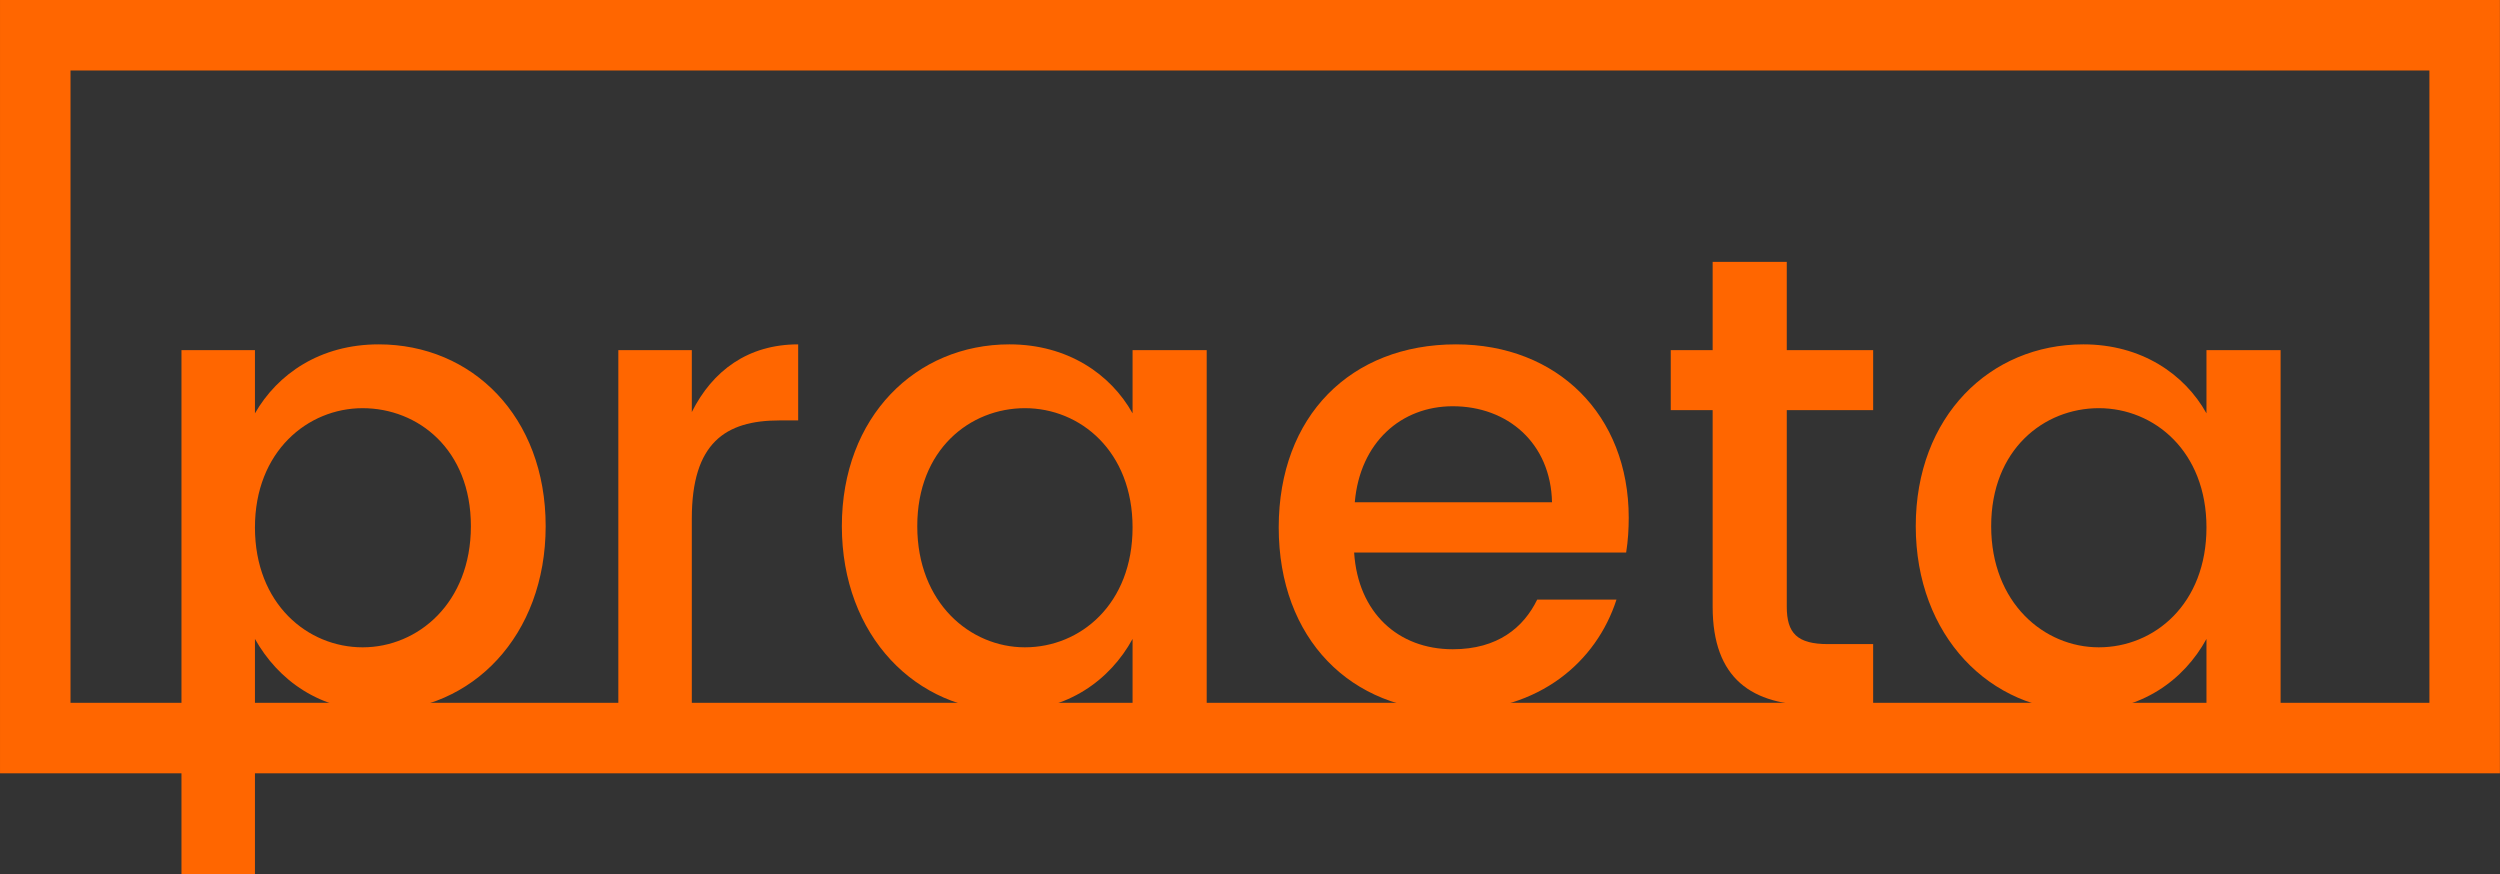 <?xml version="1.0" encoding="UTF-8" standalone="no"?>
<!-- Created with Inkscape (http://www.inkscape.org/) -->

<svg
   xmlns:dc="http://purl.org/dc/elements/1.1/"
   xmlns:cc="http://creativecommons.org/ns#"
   xmlns:rdf="http://www.w3.org/1999/02/22-rdf-syntax-ns#"
   xmlns:svg="http://www.w3.org/2000/svg"
   xmlns="http://www.w3.org/2000/svg"
   version="1.2"
   width="248.219"
   height="86.799"
   id="svg2">
  <rect width="100%" height="100%" fill="#333333" stroke="none"/>
  <defs
     id="defs4" />
  <g
     transform="translate(-3.938,-17.625)"
     id="layer1">
    <path
       d="m 370,550.457 c -9.868,6.579 -39.471,9.868 -39.471,9.868 0,0 4.342,44.812 13.157,58.549 8.815,13.737 26.314,20.393 26.314,20.393 0,0 17.499,-6.657 26.314,-20.393 8.815,-13.737 13.157,-58.549 13.157,-58.549 0,0 -29.603,-3.289 -39.471,-9.868 z"
       id="path3124"
       style="fill:none;stroke:#0e232e;stroke-width:14.895;stroke-linecap:butt;stroke-linejoin:miter;stroke-opacity:1" />
    <path
       d="m 380,582.362 a 10,10 0 1 1 -20,0 10,10 0 1 1 20,0 z"
       transform="matrix(1.253,0,0,1.253,-93.439,-141.069)"
       id="path3918"
       style="fill:none;stroke:#0e232e;stroke-width:12;stroke-linejoin:round;stroke-miterlimit:4;stroke-opacity:1;stroke-dasharray:none" />
    <g
       id="flowRoot3958"
       style="font-size:40px;font-style:normal;font-weight:normal;line-height:125%;letter-spacing:0px;word-spacing:0px;fill:#000000;fill-opacity:1;stroke:none;font-family:Sans">
      <path
         d="m 158.786,328.669 c 0.96,3e-5 2.112,0.288 3.456,0.864 1.44,0.576 2.448,1.104 3.024,1.584 l 23.76,20.736 c 2.4,2.112 5.28,3.696 8.64,4.752 3.456,1.056 6.672,1.92 9.648,2.592 l 7.344,0 c 6.72,0 12.672,-1.2 17.856,-3.6 5.28,-2.4 10.512,-5.856 15.696,-10.368 0.768,-0.672 1.344,-1.152 1.728,-1.44 0.48,-0.288 0.72,-0.816 0.72,-1.584 -1e-4,-0.96 -0.528,-1.44 -1.584,-1.44 -0.576,2e-5 -1.248,0.24 -2.016,0.72 -0.768,0.384 -1.584,0.864 -2.448,1.44 -0.864,0.576 -1.68,1.152 -2.448,1.728 -0.768,0.48 -1.392,0.864 -1.872,1.152 -1.92,0.96 -3.888,1.632 -5.904,2.016 -2.016,0.288 -4.08,0.432 -6.192,0.432 -3.36,10e-6 -6.72,-0.768 -10.08,-2.304 -3.36,-1.632 -6.624,-3.6 -9.792,-5.904 -3.168,-2.304 -6.192,-4.752 -9.072,-7.344 -2.88,-2.688 -5.472,-5.04 -7.776,-7.056 -1.248,-1.152 -2.448,-2.4 -3.6,-3.744 -1.152,-1.44 -2.4,-2.784 -3.744,-4.032 -1.248,-1.248 -2.64,-2.304 -4.176,-3.168 -1.44,-0.864 -3.12,-1.296 -5.04,-1.296 -1.728,4e-5 -3.696,0.576 -5.904,1.728 -2.208,1.056 -4.416,2.352 -6.624,3.888 -2.208,1.536 -4.32,3.168 -6.336,4.896 -2.016,1.632 -3.648,3.024 -4.896,4.176 l 0,0.864 c 0,1.056 0.528,1.584 1.584,1.584 1.056,3e-5 2.016,-0.288 2.88,-0.864 0.96,-0.672 2.016,-1.008 3.168,-1.008 m 44.208,1.872 c -5e-5,1.248 0.48,1.872 1.44,1.872 2.016,3e-5 4.416,-0.624 7.2,-1.872 2.784,-1.248 5.424,-2.832 7.92,-4.752 2.592,-2.016 4.752,-4.224 6.48,-6.624 1.728,-2.496 2.592,-4.992 2.592,-7.488 -8e-5,-2.496 -0.72,-5.04 -2.16,-7.632 -1.44,-2.688 -3.312,-5.328 -5.616,-7.92 -2.208,-2.688 -4.752,-5.328 -7.632,-7.92 -2.784,-2.592 -5.568,-5.136 -8.352,-7.632 -0.576,-0.768 -1.056,-1.44 -1.44,-2.016 -0.288,-0.672 -0.432,-1.536 -0.432,-2.592 -5e-5,-1.152 0.24,-2.112 0.72,-2.88 0.48,-0.768 1.008,-1.488 1.584,-2.16 0.672,-0.672 1.248,-1.296 1.728,-1.872 0.48,-0.672 0.72,-1.392 0.72,-2.16 -2.496,9e-5 -4.992,0.576 -7.488,1.728 -2.4,1.152 -4.56,2.688 -6.48,4.608 -1.92,1.824 -3.504,3.936 -4.752,6.336 -1.248,2.304 -1.872,4.656 -1.872,7.056 -4e-5,1.632 0.288,3.456 0.864,5.472 0.672,2.016 1.632,3.648 2.88,4.896 l 17.712,17.712 c 0.864,0.864 1.392,1.824 1.584,2.88 0.192,0.96 0.288,2.016 0.288,3.168 -6e-5,1.152 -0.384,2.208 -1.152,3.168 -0.768,0.96 -1.632,1.872 -2.592,2.736 -0.96,0.768 -1.824,1.488 -2.592,2.16 -0.768,0.672 -1.152,1.248 -1.152,1.728 m -52.992,-53.424 c 0,3.648 0.624,7.104 1.872,10.368 1.248,3.264 2.976,6.096 5.184,8.496 2.208,2.4 4.848,4.32 7.92,5.76 3.168,1.344 6.624,2.016 10.368,2.016 2.4,5e-5 4.512,-0.144 6.336,-0.432 1.92,-0.384 3.984,-1.296 6.192,-2.736 l 0,-0.576 c -4e-5,-0.384 -0.144,-0.864 -0.432,-1.44 -0.288,-0.672 -0.672,-1.008 -1.152,-1.008 -1.728,6e-5 -3.456,0.432 -5.184,1.296 -1.728,0.768 -3.552,1.152 -5.472,1.152 -2.88,6e-5 -5.568,-0.528 -8.064,-1.584 -2.4,-1.152 -4.512,-2.688 -6.336,-4.608 -1.824,-1.92 -3.264,-4.128 -4.32,-6.624 -0.96,-2.592 -1.44,-5.328 -1.44,-8.208 -1e-5,-3.552 0.672,-6.768 2.016,-9.648 1.44,-2.88 3.312,-5.328 5.616,-7.344 2.4,-2.112 5.136,-3.696 8.208,-4.752 3.168,-1.152 6.432,-1.728 9.792,-1.728 3.264,1e-4 6.48,0.48 9.648,1.44 3.168,0.96 6.24,2.16 9.216,3.6 3.072,1.44 6,3.072 8.784,4.896 2.88,1.824 5.664,3.6 8.352,5.328 1.632,1.056 3.264,2.208 4.896,3.456 1.632,1.248 3.264,2.4 4.896,3.456 1.728,0.96 3.504,1.776 5.328,2.448 1.92,0.672 3.888,1.008 5.904,1.008 2.304,8e-5 4.512,-0.528 6.624,-1.584 2.112,-1.056 4.128,-2.352 6.048,-3.888 1.92,-1.536 3.696,-3.168 5.328,-4.896 1.728,-1.824 3.36,-3.456 4.896,-4.896 l 0,-0.576 c -1.1e-4,-0.768 -0.288,-1.248 -0.864,-1.44 -0.48,-0.288 -1.008,-0.432 -1.584,-0.432 -1.248,9e-5 -2.4,0.336 -3.456,1.008 -0.96,0.576 -2.16,0.864 -3.6,0.864 -2.112,9e-5 -4.368,-0.576 -6.768,-1.728 -2.4,-1.248 -4.848,-2.688 -7.344,-4.32 -2.4,-1.632 -4.8,-3.312 -7.2,-5.04 -2.304,-1.728 -4.464,-3.12 -6.48,-4.176 -3.072,-1.632 -6.048,-2.976 -8.928,-4.032 -2.88,-1.152 -5.808,-2.064 -8.784,-2.736 -2.88,-0.672 -5.904,-1.152 -9.072,-1.44 -3.072,-0.288 -6.336,-0.432 -9.792,-0.432 -4.608,1.2e-4 -9.12,1.008 -13.536,3.024 -4.416,1.92 -8.4,4.56 -11.952,7.92 -3.456,3.264 -6.288,7.056 -8.496,11.376 -2.112,4.224 -3.168,8.688 -3.168,13.392"
         id="path3967"
         style="font-size:144px;font-family:Proclamate Light;-inkscape-font-specification:Proclamate Light" />
      <g
         id="flowRoot3969"
         style="line-height:125%;fill:#000000;font-family:Sans">
        <path
           d="m 187.524,867.376 12.024,-1.44 0,-15.984 12.024,0 0,-10.08 -12.024,0 0,-11.16 16.704,0 -3.096,-10.08 -25.632,0 0,48.744"
           id="path4011"
           style="font-size:72px;font-variant:normal;font-weight:bold;font-stretch:normal;fill:#0084c8;font-family:Koch Geometric;-inkscape-font-specification:Koch Geometric Bold" />
        <path
           d="m 238.162,867.376 10.008,-1.44 0,-22.32 c 0,-5.76 -0.936,-8.568 -3.672,-10.872 -2.448,-2.16 -5.904,-3.24 -10.224,-3.24 -3.744,0 -7.56,0.576 -11.304,1.656 l -1.8,9.576 c 6.336,-1.584 7.776,-1.8 10.224,-1.8 5.112,0 6.768,1.368 6.768,5.472 l 0,1.368 c -2.376,-2.016 -4.752,-2.808 -8.352,-2.808 -7.56,0 -12.96,5.256 -12.96,12.672 0,7.056 5.328,12.24 12.528,12.24 4.104,0 6.624,-1.224 8.784,-4.248 l 0,3.744 m -11.016,-12.528 c 0,-2.664 2.088,-4.464 5.256,-4.464 3.168,0 5.4,1.944 5.4,4.752 0,2.664 -2.088,4.392 -5.328,4.392 -3.24,0 -5.328,-1.872 -5.328,-4.68"
           id="path4013"
           style="font-size:72px;font-variant:normal;font-weight:bold;font-stretch:normal;fill:#0084c8;font-family:Koch Geometric;-inkscape-font-specification:Koch Geometric Bold" />
        <path
           d="m 281.548,855.28 c -2.448,1.944 -3.96,2.52 -6.48,2.52 -5.544,0 -9.864,-3.96 -9.864,-9.144 0,-5.04 4.32,-9.072 9.72,-9.072 2.16,0 3.744,0.504 6.624,1.944 l 5.904,-7.704 c -4.32,-3.024 -8.352,-4.32 -13.248,-4.32 -11.232,0 -19.944,8.424 -19.944,19.224 0,5.256 2.088,10.152 6.048,13.896 3.672,3.528 8.064,5.256 13.464,5.256 5.328,0 9.288,-1.368 13.68,-4.752 l -5.904,-7.848"
           id="path4015"
           style="font-size:72px;font-variant:normal;font-weight:bold;font-stretch:normal;fill:#0084c8;font-family:Koch Geometric;-inkscape-font-specification:Koch Geometric Bold" />
        <path
           d="m 320.346,853.624 c -4.608,3.168 -7.056,4.176 -10.224,4.176 -2.376,0 -3.816,-0.576 -5.976,-2.376 l 23.04,-14.688 c -1.656,-3.024 -2.592,-4.464 -4.32,-6.12 -3.384,-3.24 -8.208,-5.112 -13.176,-5.112 -10.584,0 -19.008,8.424 -19.008,19.008 0,10.8 8.568,19.368 19.44,19.368 5.616,0 10.224,-1.728 15.84,-5.832 l -5.616,-8.424 m -19.296,-5.04 c 0,-5.256 3.96,-9.504 8.928,-9.504 1.584,0 2.592,0.36 4.248,1.656 l -13.176,7.848"
           id="path4017"
           style="font-size:72px;font-variant:normal;font-weight:bold;font-stretch:normal;fill:#0084c8;font-family:Koch Geometric;-inkscape-font-specification:Koch Geometric Bold" />
        <path
           d="m 329.474,861.544 c 6.048,4.824 10.152,6.336 17.208,6.336 5.184,0 9.432,-1.224 12.6,-3.528 3.888,-2.88 6.264,-7.488 6.264,-12.24 0,-4.176 -1.8,-8.208 -4.752,-10.656 -2.808,-2.376 -5.544,-3.528 -11.52,-4.968 -4.824,-1.152 -6.48,-2.304 -6.48,-4.392 0,-2.52 2.304,-4.104 5.904,-4.104 3.528,0 5.832,0.864 8.64,3.384 l 7.056,-8.568 c -5.04,-3.744 -9.936,-5.4 -15.84,-5.4 -5.4,0 -9.72,1.368 -12.888,4.104 -3.24,2.736 -5.184,6.912 -5.184,11.016 0,3.24 1.224,6.48 3.456,9.144 2.088,2.448 5.184,4.176 9.576,5.256 6.408,1.656 6.408,1.584 7.848,2.376 1.224,0.648 1.872,1.728 1.872,3.168 0,3.024 -2.52,4.824 -6.696,4.824 -3.96,0 -6.48,-1.152 -10.008,-4.464 l -7.056,8.712"
           id="path4019"
           style="font-size:72px;font-variant:normal;font-weight:bold;font-stretch:normal;fill:#0084c8;font-family:Koch Geometric;-inkscape-font-specification:Koch Geometric Bold" />
        <path
           d="m 372.147,879.616 10.8,-1.44 0,-14.256 c 2.52,2.736 5.4,3.96 9.36,3.96 9.72,0 18.072,-8.928 18.072,-19.44 0,-10.368 -7.848,-18.936 -17.352,-18.936 -4.896,0 -8.64,2.088 -11.448,6.336 l 0,-6.12 -9.432,1.44 0,48.456 m 9.864,-31.32 c 0,-4.968 3.744,-8.712 8.64,-8.712 4.968,0 8.784,3.888 8.784,9 0,5.112 -3.888,9.216 -8.712,9.216 -4.896,0 -8.712,-4.176 -8.712,-9.504"
           id="path4021"
           style="font-size:72px;font-variant:normal;font-weight:bold;font-stretch:normal;fill:#0084c8;font-family:Koch Geometric;-inkscape-font-specification:Koch Geometric Bold" />
        <path
           d="m 435.74,867.376 10.008,-1.44 0,-22.32 c 0,-5.76 -0.936,-8.568 -3.672,-10.872 -2.448,-2.16 -5.904,-3.24 -10.224,-3.24 -3.744,0 -7.56,0.576 -11.304,1.656 l -1.8,9.576 c 6.336,-1.584 7.776,-1.8 10.224,-1.8 5.112,0 6.768,1.368 6.768,5.472 l 0,1.368 c -2.376,-2.016 -4.752,-2.808 -8.352,-2.808 -7.56,0 -12.96,5.256 -12.96,12.672 0,7.056 5.328,12.24 12.528,12.24 4.104,0 6.624,-1.224 8.784,-4.248 l 0,3.744 m -11.016,-12.528 c 0,-2.664 2.088,-4.464 5.256,-4.464 3.168,0 5.4,1.944 5.4,4.752 0,2.664 -2.088,4.392 -5.328,4.392 -3.24,0 -5.328,-1.872 -5.328,-4.68"
           id="path4023"
           style="font-size:72px;font-variant:normal;font-weight:bold;font-stretch:normal;fill:#0084c8;font-family:Koch Geometric;-inkscape-font-specification:Koch Geometric Bold" />
        <path
           d="m 479.126,855.28 c -2.448,1.944 -3.96,2.52 -6.48,2.52 -5.544,0 -9.864,-3.96 -9.864,-9.144 0,-5.04 4.32,-9.072 9.72,-9.072 2.16,0 3.744,0.504 6.624,1.944 l 5.904,-7.704 c -4.32,-3.024 -8.352,-4.32 -13.248,-4.32 -11.232,0 -19.944,8.424 -19.944,19.224 0,5.256 2.088,10.152 6.048,13.896 3.672,3.528 8.064,5.256 13.464,5.256 5.328,0 9.288,-1.368 13.68,-4.752 l -5.904,-7.848"
           id="path4025"
           style="font-size:72px;font-variant:normal;font-weight:bold;font-stretch:normal;fill:#0084c8;font-family:Koch Geometric;-inkscape-font-specification:Koch Geometric Bold" />
        <path
           d="m 517.924,853.624 c -4.608,3.168 -7.056,4.176 -10.224,4.176 -2.376,0 -3.816,-0.576 -5.976,-2.376 l 23.04,-14.688 c -1.656,-3.024 -2.592,-4.464 -4.32,-6.12 -3.384,-3.24 -8.208,-5.112 -13.176,-5.112 -10.584,0 -19.008,8.424 -19.008,19.008 0,10.8 8.568,19.368 19.44,19.368 5.616,0 10.224,-1.728 15.84,-5.832 l -5.616,-8.424 m -19.296,-5.04 c 0,-5.256 3.96,-9.504 8.928,-9.504 1.584,0 2.592,0.36 4.248,1.656 l -13.176,7.848"
           id="path4027"
           style="font-size:72px;font-variant:normal;font-weight:bold;font-stretch:normal;fill:#0084c8;font-family:Koch Geometric;-inkscape-font-specification:Koch Geometric Bold" />
      </g>
      <g
         id="flowRoot3977"
         style="line-height:125%;fill:#000000;font-family:Sans">
        <path
           d="m 373.223,212.65 c 10.872,0 19.368,-6.12 21.312,-16.704 l -2.376,0 c -1.872,9.072 -9.072,14.472 -18.864,14.472 -12.96,0 -21.24,-9.432 -21.24,-23.76 l 0,-0.576 c 0,-13.968 9.072,-23.76 21.168,-23.76 9.936,0 16.272,4.896 18.072,13.392 l 2.592,0 c -1.8,-10.08 -10.152,-15.552 -20.664,-15.552 -13.176,0 -23.832,10.8 -23.832,25.992 l 0,0.576 c 0,15.336 9.36,25.92 23.832,25.92"
           id="path3988"
           style="font-size:72px;font-variant:normal;font-weight:300;font-stretch:normal;text-align:start;line-height:125%;writing-mode:lr-tb;text-anchor:start;font-family:Graphik;-inkscape-font-specification:Graphik Light" />
        <path
           d="m 414.653,212.722 c 6.768,0 11.232,-3.24 13.392,-6.984 l 0,6.408 2.448,0 0,-24.984 c 0,-8.928 -4.536,-13.248 -12.888,-13.248 -6.912,0 -13.248,3.456 -14.184,10.872 l 2.448,0 c 1.008,-6.12 5.688,-8.712 11.664,-8.712 7.272,0 10.512,3.384 10.512,11.088 l 0,3.672 -9.36,0 c -9.072,0 -16.92,2.592 -16.92,11.304 0,6.84 5.112,10.584 12.888,10.584 m 0.144,-2.088 c -6.84,0 -10.584,-3.024 -10.584,-8.496 0,-7.56 6.48,-9.288 14.472,-9.288 l 9.36,0 0,7.776 c 0,5.544 -6.048,10.008 -13.248,10.008"
           id="path3990"
           style="font-size:72px;font-variant:normal;font-weight:300;font-stretch:normal;text-align:start;line-height:125%;writing-mode:lr-tb;text-anchor:start;font-family:Graphik;-inkscape-font-specification:Graphik Light" />
        <path
           d="m 441.832,212.146 2.448,0 0,-21.024 c 0,-10.44 5.904,-14.472 13.032,-14.76 l 0,-2.232 c -6.984,0.216 -11.16,4.248 -13.032,9 l 0,-8.64 -2.448,0 0,37.656"
           id="path3992"
           style="font-size:72px;font-variant:normal;font-weight:300;font-stretch:normal;text-align:start;line-height:125%;writing-mode:lr-tb;text-anchor:start;font-family:Graphik;-inkscape-font-specification:Graphik Light" />
        <path
           d="m 465.598,212.146 2.448,0 0,-21.024 c 0,-10.44 5.904,-14.472 13.032,-14.76 l 0,-2.232 c -6.984,0.216 -11.16,4.248 -13.032,9 l 0,-8.64 -2.448,0 0,37.656"
           id="path3994"
           style="font-size:72px;font-variant:normal;font-weight:300;font-stretch:normal;text-align:start;line-height:125%;writing-mode:lr-tb;text-anchor:start;font-family:Graphik;-inkscape-font-specification:Graphik Light" />
        <path
           d="m 502.727,210.562 c -8.496,0 -15.48,-6.624 -15.48,-16.92 l 0,-0.576 c 0,-10.512 7.128,-16.992 15.552,-16.992 8.28,0 15.336,6.264 15.336,16.92 l 0,0.576 c 0,10.512 -6.984,16.992 -15.408,16.992 m -0.072,2.16 c 9.864,0 18,-7.776 18,-19.152 l 0,-0.576 c 0,-11.52 -8.064,-19.008 -17.856,-19.008 -9.792,0 -18.072,7.776 -18.072,19.08 l 0,0.576 c 0,11.088 8.064,19.08 17.928,19.08"
           id="path3996"
           style="font-size:72px;font-variant:normal;font-weight:300;font-stretch:normal;text-align:start;line-height:125%;writing-mode:lr-tb;text-anchor:start;font-family:Graphik;-inkscape-font-specification:Graphik Light" />
        <path
           d="m 539.662,212.65 c 2.304,0 3.672,-0.36 4.896,-0.792 l 0,-2.16 c -1.296,0.504 -2.736,0.792 -4.752,0.792 -3.744,0 -6.264,-2.232 -6.264,-7.344 l 0,-26.568 10.512,0 0,-2.088 -10.512,0 0,-8.568 -2.448,0 0,8.568 -5.688,0 0,2.088 5.688,0 0,26.712 c 0,6.192 3.24,9.36 8.568,9.36"
           id="path3998"
           style="font-size:72px;font-variant:normal;font-weight:300;font-stretch:normal;text-align:start;line-height:125%;writing-mode:lr-tb;text-anchor:start;font-family:Graphik;-inkscape-font-specification:Graphik Light" />
        <path
           d="m 551.829,220.282 5.4,-11.304 -2.52,-1.08 -4.68,11.52 1.8,0.864"
           id="path4000"
           style="font-size:72px;font-variant:normal;font-weight:300;font-stretch:normal;text-align:start;line-height:125%;writing-mode:lr-tb;text-anchor:start;font-family:Graphik;-inkscape-font-specification:Graphik Light" />
        <path
           d="m 585.862,212.146 2.592,0 0,-51.48 -2.592,0 0,51.48"
           id="path4002"
           style="font-size:72px;font-variant:normal;font-weight:300;font-stretch:normal;text-align:start;line-height:125%;writing-mode:lr-tb;text-anchor:start;font-family:Graphik;-inkscape-font-specification:Graphik Light" />
        <path
           d="m 601.441,212.146 2.448,0 0,-22.824 c 0,-8.64 6.984,-13.248 13.68,-13.248 7.128,0 11.376,3.888 11.376,12.744 l 0,23.328 2.448,0 0,-23.256 c 0,-10.512 -5.328,-14.976 -13.464,-14.976 -6.984,0 -12.312,4.248 -14.04,8.784 l 0,-8.208 -2.448,0 0,37.656"
           id="path4004"
           style="font-size:72px;font-variant:normal;font-weight:300;font-stretch:normal;text-align:start;line-height:125%;writing-mode:lr-tb;text-anchor:start;font-family:Graphik;-inkscape-font-specification:Graphik Light" />
        <path
           d="m 657.548,212.722 c 8.208,0 14.688,-5.256 15.84,-13.32 l -2.304,0 c -1.152,7.2 -6.696,11.16 -13.536,11.16 -8.424,0 -15.192,-6.48 -15.192,-16.92 l 0,-0.576 c 0,-10.512 6.84,-16.992 15.264,-16.992 6.336,0 12.024,3.456 12.888,10.008 l 2.448,0 c -1.008,-7.776 -7.776,-12.168 -15.336,-12.168 -9.792,0 -17.784,7.704 -17.784,19.152 l 0,0.576 c 0,11.376 7.848,19.08 17.712,19.08"
           id="path4006"
           style="font-size:72px;font-variant:normal;font-weight:300;font-stretch:normal;text-align:start;line-height:125%;writing-mode:lr-tb;text-anchor:start;font-family:Graphik;-inkscape-font-specification:Graphik Light" />
        <path
           d="m 682.54,212.506 c 1.152,0 2.016,-0.936 2.016,-2.088 0,-1.152 -0.864,-2.088 -2.016,-2.088 -1.224,0 -2.088,0.936 -2.088,2.088 0,1.152 0.864,2.088 2.088,2.088"
           id="path4008"
           style="font-size:72px;font-variant:normal;font-weight:300;font-stretch:normal;text-align:start;line-height:125%;writing-mode:lr-tb;text-anchor:start;font-family:Graphik;-inkscape-font-specification:Graphik Light" />
      </g>
      <flowRoot
         transform="translate(258.562,-82.857)"
         id="flowRoot4029"
         xml:space="preserve"
         style="font-size:40px;font-style:normal;font-weight:bold;line-height:125%;letter-spacing:0px;word-spacing:0px;fill:#000000;fill-opacity:1;stroke:none;font-family:Sans;-inkscape-font-specification:Sans Bold"><flowRegion
           id="flowRegion4031"><rect
             width="459.823"
             height="351.845"
             x="461.429"
             y="335.219"
             id="rect4033"
             style="font-weight:bold;-inkscape-font-specification:Sans Bold" /></flowRegion><flowPara
           id="flowPara4037"
           style="font-size:72px;font-style:normal;font-variant:normal;font-weight:300;font-stretch:normal;text-align:start;line-height:125%;writing-mode:lr-tb;text-anchor:start;font-family:Sentinel;-inkscape-font-specification:Sentinel Light">Goldwin</flowPara><flowPara
           id="flowPara4091"
           style="font-size:72px;font-style:normal;font-variant:normal;font-weight:300;font-stretch:normal;text-align:start;line-height:125%;writing-mode:lr-tb;text-anchor:start;font-family:Sentinel;-inkscape-font-specification:Sentinel Light">Brothers</flowPara></flowRoot>      <g
         transform="translate(-50,91.917)"
         id="flowRoot2870"
         style="line-height:125%;fill:#ff0000;stroke:#000000;stroke-width:0;stroke-miterlimit:4;stroke-opacity:1;font-family:Sans">
        <path
           d="m 958.48,510.525 0,19.968 -14.528,0 0,-19.968 -10.368,0 0,49.92 10.368,0 0,-20.992 14.528,0 0,20.992 10.368,0 0,-49.92 -10.368,0"
           id="path3887"
           style="font-size:64px;font-variant:normal;font-weight:bold;font-stretch:normal;line-height:107%;fill:#ff0000;stroke:#000000;font-family:Cooper Hewitt;-inkscape-font-specification:Cooper Hewitt Bold" />
        <path
           d="m 997.591,545.149 14.272,-34.624 -11.328,0 -8.128,21.824 -8.192,-21.824 -11.328,0 14.336,34.624 0,15.296 10.368,0 0,-15.296"
           id="path3889"
           style="font-size:64px;font-variant:normal;font-weight:bold;font-stretch:normal;line-height:107%;fill:#ff0000;stroke:#000000;font-family:Cooper Hewitt;-inkscape-font-specification:Cooper Hewitt Bold" />
        <path
           d="m 1026.327,542.525 6.016,0 c 8.128,0 17.344,-2.048 17.344,-15.36 l 0,-1.28 c 0,-13.248 -9.216,-15.36 -17.344,-15.36 l -16.384,0 0,49.92 10.368,0 0,-17.92 m 0,-8.96 0,-14.08 6.464,0 c 2.816,0 6.4,1.088 6.4,6.72 l 0,0.64 c 0,5.632 -3.584,6.72 -6.4,6.72 l -6.464,0"
           id="path3891"
           style="font-size:64px;font-variant:normal;font-weight:bold;font-stretch:normal;line-height:107%;fill:#ff0000;stroke:#000000;font-family:Cooper Hewitt;-inkscape-font-specification:Cooper Hewitt Bold" />
        <path
           d="m 1054.959,510.525 0,49.92 30.528,0 0,-8.96 -20.16,0 0,-12.032 16.96,0 0,-8.96 -16.96,0 0,-11.008 20.16,0 0,-8.96 -30.528,0"
           id="path3893"
           style="font-size:64px;font-variant:normal;font-weight:bold;font-stretch:normal;line-height:107%;fill:#ff0000;stroke:#000000;font-family:Cooper Hewitt;-inkscape-font-specification:Cooper Hewitt Bold" />
        <path
           d="m 1101.952,542.525 5.312,0 6.848,17.92 11.2,0 -7.872,-19.392 c 4.48,-1.856 7.872,-5.824 7.872,-13.888 l 0,-1.28 c 0,-13.248 -9.216,-15.36 -17.344,-15.36 l -16.384,0 0,49.92 10.368,0 0,-17.92 m 0,-8.96 0,-14.08 6.464,0 c 2.816,0 6.4,1.088 6.4,6.72 l 0,0.64 c 0,5.632 -3.584,6.72 -6.4,6.72 l -6.464,0"
           id="path3895"
           style="font-size:64px;font-variant:normal;font-weight:bold;font-stretch:normal;line-height:107%;fill:#ff0000;stroke:#000000;font-family:Cooper Hewitt;-inkscape-font-specification:Cooper Hewitt Bold" />
        <path
           d="m 943.952,600.667 5.312,0 6.848,17.92 11.2,0 -7.872,-19.392 c 4.48,-1.856 7.872,-5.824 7.872,-13.888 l 0,-1.28 c 0,-13.248 -9.216,-15.36 -17.344,-15.36 l -16.384,0 0,49.92 10.368,0 0,-17.92 m 0,-8.96 0,-14.08 6.464,0 c 2.816,0 6.4,1.088 6.4,6.72 l 0,0.64 c 0,5.632 -3.584,6.72 -6.4,6.72 l -6.464,0"
           id="path3897"
           style="font-size:64px;font-variant:normal;font-weight:bold;font-stretch:normal;line-height:79%;fill:#ff0000;stroke:#000000;font-family:Cooper Hewitt;-inkscape-font-specification:Cooper Hewitt Bold" />
        <path
           d="m 973.459,568.667 0,49.92 30.528,0 0,-8.96 -20.16,0 0,-12.032 16.96,0 0,-8.96 -16.96,0 0,-11.008 20.16,0 0,-8.96 -30.528,0"
           id="path3899"
           style="font-size:64px;font-variant:normal;font-weight:bold;font-stretch:normal;line-height:79%;fill:#ff0000;stroke:#000000;font-family:Cooper Hewitt;-inkscape-font-specification:Cooper Hewitt Bold" />
        <path
           d="m 1019.876,568.539 -12.48,50.048 11.136,0 2.368,-10.752 12.224,0 2.432,10.752 11.072,0 -12.48,-50.048 -14.272,0 m 7.104,11.968 4.096,18.368 -8.192,0 4.096,-18.368"
           id="path3901"
           style="font-size:64px;font-variant:normal;font-weight:bold;font-stretch:normal;line-height:79%;fill:#ff0000;stroke:#000000;font-family:Cooper Hewitt;-inkscape-font-specification:Cooper Hewitt Bold" />
        <path
           d="m 1079.884,618.587 0,-8.96 -18.432,0 0,-40.96 -10.368,0 0,49.92 28.8,0"
           id="path3903"
           style="font-size:64px;font-variant:normal;font-weight:bold;font-stretch:normal;line-height:79%;fill:#ff0000;stroke:#000000;font-family:Cooper Hewitt;-inkscape-font-specification:Cooper Hewitt Bold" />
      </g>
      <g
         transform="matrix(0.306,0,0,0.306,644.359,509.216)"
         id="g3662"
         style="fill:#ff0000;fill-opacity:1;stroke:#f0f0f0;stroke-opacity:1">
        <path
           d="m 1345,512.362 -30,15 30,15 30,-15 z"
           id="path3654"
           style="fill:#ff0000;fill-opacity:1;stroke:#f0f0f0;stroke-width:4;stroke-linecap:butt;stroke-linejoin:round;stroke-miterlimit:4;stroke-opacity:1;stroke-dasharray:none" />
        <path
           d="m 1315,527.362 0,35 30,15 0,-35 z"
           id="path3658"
           style="fill:#ff0000;fill-opacity:1;stroke:#f0f0f0;stroke-width:4;stroke-linecap:butt;stroke-linejoin:round;stroke-miterlimit:4;stroke-opacity:1;stroke-dasharray:none" />
        <path
           d="m 1375,527.362 -30,15 0,35 30,-15 z"
           id="path3658-9"
           style="font-size:40px;font-style:normal;font-weight:normal;line-height:125%;letter-spacing:0px;word-spacing:0px;fill:#ff0000;fill-opacity:1;stroke:#f0f0f0;stroke-width:4;stroke-linecap:butt;stroke-linejoin:round;stroke-miterlimit:4;stroke-opacity:1;stroke-dasharray:none;font-family:Sans" />
        <path
           d="m 1315.706,563.375 -30,15 30,15 30,-15 z"
           id="path3654-5"
           style="font-size:40px;font-style:normal;font-weight:normal;line-height:125%;letter-spacing:0px;word-spacing:0px;fill:#ff0000;fill-opacity:1;stroke:#f0f0f0;stroke-width:4;stroke-linecap:butt;stroke-linejoin:round;stroke-miterlimit:4;stroke-opacity:1;stroke-dasharray:none;font-family:Sans" />
        <path
           d="m 1285.706,578.375 0,35 30,15 0,-35 z"
           id="path3658-5"
           style="font-size:40px;font-style:normal;font-weight:normal;line-height:125%;letter-spacing:0px;word-spacing:0px;fill:#ff0000;fill-opacity:1;stroke:#f0f0f0;stroke-width:4;stroke-linecap:butt;stroke-linejoin:round;stroke-miterlimit:4;stroke-opacity:1;stroke-dasharray:none;font-family:Sans" />
        <path
           d="m 1345.706,578.375 -30,15 0,35 30,-15 z"
           id="path3658-9-3"
           style="font-size:40px;font-style:normal;font-weight:normal;line-height:125%;letter-spacing:0px;word-spacing:0px;fill:#ff0000;fill-opacity:1;stroke:#f0f0f0;stroke-width:4;stroke-linecap:butt;stroke-linejoin:round;stroke-miterlimit:4;stroke-opacity:1;stroke-dasharray:none;font-family:Sans" />
        <path
           d="m 1374.8,561.86 -30,15 30,15 30,-15 z"
           id="path3654-8"
           style="font-size:40px;font-style:normal;font-weight:normal;line-height:125%;letter-spacing:0px;word-spacing:0px;fill:#ff0000;fill-opacity:1;stroke:#f0f0f0;stroke-width:4;stroke-linecap:butt;stroke-linejoin:round;stroke-miterlimit:4;stroke-opacity:1;stroke-dasharray:none;font-family:Sans" />
        <path
           d="m 1344.8,576.86 0,35 30,15 0,-35 z"
           id="path3658-6"
           style="font-size:40px;font-style:normal;font-weight:normal;line-height:125%;letter-spacing:0px;word-spacing:0px;fill:#ff0000;fill-opacity:1;stroke:#f0f0f0;stroke-width:4;stroke-linecap:butt;stroke-linejoin:round;stroke-miterlimit:4;stroke-opacity:1;stroke-dasharray:none;font-family:Sans" />
        <path
           d="m 1404.8,576.86 -30,15 0,35 30,-15 z"
           id="path3658-9-0"
           style="font-size:40px;font-style:normal;font-weight:normal;line-height:125%;letter-spacing:0px;word-spacing:0px;fill:#ff0000;fill-opacity:1;stroke:#f0f0f0;stroke-width:4;stroke-linecap:butt;stroke-linejoin:round;stroke-miterlimit:4;stroke-opacity:1;stroke-dasharray:none;font-family:Sans" />
      </g>
      <g
         id="flowRoot4084"
         style="line-height:125%;fill:#000000;font-family:Sans">
        <path
           d="m 810.005,58.336 4.32,7.488 0,34.2 -4.32,7.632 15.84,0 c 10.224,0 24.12,-2.808 24.12,-13.176 0,-7.344 -5.544,-11.592 -14.544,-13.608 5.328,-2.016 11.376,-5.184 11.376,-11.664 0,-8.568 -8.208,-10.872 -20.304,-10.872 l -16.488,0 m 13.68,2.304 2.448,0 c 4.968,0 11.376,1.368 11.376,10.008 0,5.616 -4.608,9.792 -13.824,9.792 l 0,-19.8 m 0,44.208 0,-22.608 c 9.216,0 15.696,2.52 15.696,12.024 0,6.912 -6.12,10.584 -13.464,10.584 l -2.232,0"
           id="path4093"
           style="font-size:72px;font-variant:normal;font-weight:bold;font-stretch:normal;font-family:Bluu Next;-inkscape-font-specification:Bluu Next Bold" />
        <path
           d="m 897.043,81.16 -5.904,11.664 -7.632,-10.368 -4.968,0 -0.36,-2.88 c 7.776,-1.656 11.376,-7.272 11.376,-12.024 0,-5.256 -4.32,-9.936 -12.888,-9.936 -11.16,0 -16.056,6.624 -16.056,12.24 0,5.256 4.176,10.224 12.744,10.224 l 0.144,0 0,3.24 c -9.36,2.016 -17.784,7.488 -17.784,14.904 0,6.264 4.32,10.512 13.896,10.512 7.344,0 12.528,-3.816 16.704,-7.704 l 4.608,6.624 13.824,0 -6.696,-5.4 -5.76,-7.776 7.056,-13.176 8.496,-5.04 -17.712,0 6.912,4.896 m -23.472,-21.672 c 4.104,0 7.488,5.256 7.488,11.952 0,2.16 -1.008,6.84 -4.68,6.84 -4.104,0 -7.344,-5.688 -7.344,-12.384 0,-2.592 0.288,-6.408 4.536,-6.408 m 11.664,39.96 c -2.088,2.664 -5.904,4.536 -9.144,4.536 -7.344,0 -10.44,-3.312 -10.44,-9 0,-4.824 4.032,-9.216 9.216,-10.512 l 10.368,14.976"
           id="path4095"
           style="font-size:72px;font-variant:normal;font-weight:bold;font-stretch:normal;font-family:Bluu Next;-inkscape-font-specification:Bluu Next Bold" />
        <path
           d="m 950.18,72.952 0,-14.616 -11.232,0 c -17.352,0 -26.928,13.536 -26.928,26.352 0,14.112 8.064,23.832 21.024,23.832 11.016,0 17.64,-8.568 20.808,-16.056 l -1.08,-0.72 c -2.304,3.672 -6.624,8.352 -15.336,8.352 -10.08,0 -14.976,-9.504 -14.976,-21.672 0,-9.504 3.6,-17.136 12.024,-17.136 7.488,0 12.384,5.616 14.76,11.664 l 0.936,0"
           id="path4097"
           style="font-size:72px;font-variant:normal;font-weight:bold;font-stretch:normal;font-family:Bluu Next;-inkscape-font-specification:Bluu Next Bold" />
        <g
           id="flowRoot4202"
           style="font-size:40px;font-style:normal;font-weight:normal;line-height:125%;letter-spacing:0px;word-spacing:0px;fill:#000000;fill-opacity:1;stroke:none;font-family:Sans">
          <path
             d="m 817.711,892.326 -3.8,0 0,-4.8 10.16,0 0,2.44 c -2e-5,3.36 -1.013,6.053 -3.04,8.08 -2.027,2 -4.68,3 -7.96,3 -3.573,0 -6.493,-1.173 -8.76,-3.52 -2.267,-2.373 -3.4,-5.427 -3.4,-9.16 0,-3.733 1.133,-6.773 3.4,-9.12 2.267,-2.373 5.16,-3.56 8.68,-3.56 3.04,3e-5 5.493,0.787 7.36,2.36 1.867,1.573 3.04,3.667 3.52,6.28 l -6.56,0 c -0.72,-2 -2.16,-3 -4.32,-3 -1.733,2e-5 -3.107,0.653 -4.12,1.96 -0.987,1.307 -1.48,3 -1.48,5.08 -10e-6,2.107 0.507,3.813 1.52,5.12 1.04,1.28 2.427,1.92 4.16,1.92 2.427,10e-6 3.973,-1.027 4.64,-3.08"
             id="path4251"
             style="font-variant:normal;font-weight:bold;font-stretch:normal;font-family:Calibre;-inkscape-font-specification:Calibre Bold" />
          <path
             d="m 837.864,894.366 5.8,0 c -0.32,2.08 -1.227,3.72 -2.72,4.92 -1.493,1.173 -3.4,1.76 -5.72,1.76 -2.747,0 -4.96,-0.867 -6.64,-2.6 -1.68,-1.733 -2.52,-4 -2.52,-6.8 0,-2.773 0.853,-5.027 2.56,-6.76 1.707,-1.76 3.867,-2.64 6.48,-2.64 2.72,2e-5 4.84,0.827 6.36,2.48 1.52,1.653 2.28,3.84 2.28,6.56 l 0,1.56 -11.64,0 c 0.213,2.213 1.253,3.32 3.12,3.32 1.413,10e-6 2.293,-0.6 2.64,-1.8 m -2.76,-7.24 c -1.52,2e-5 -2.48,0.867 -2.88,2.6 l 5.44,0 c -0.053,-0.773 -0.307,-1.4 -0.76,-1.88 -0.453,-0.48 -1.053,-0.72 -1.8,-0.72"
             id="path4253"
             style="font-variant:normal;font-weight:bold;font-stretch:normal;font-family:Calibre;-inkscape-font-specification:Calibre Bold" />
          <path
             d="m 846.164,900.646 0,-18 6.28,0 0,1.56 c 1.173,-1.307 2.787,-1.96 4.84,-1.96 1.973,2e-5 3.52,0.6 4.64,1.8 1.147,1.173 1.72,2.773 1.72,4.8 l 0,11.8 -6.24,0 0,-10.28 c -10e-6,-0.773 -0.2,-1.387 -0.6,-1.84 -0.4,-0.48 -0.987,-0.72 -1.76,-0.72 -0.64,2e-5 -1.2,0.173 -1.68,0.52 -0.453,0.347 -0.76,0.827 -0.92,1.44 l 0,10.88 -6.28,0"
             id="path4255"
             style="font-variant:normal;font-weight:bold;font-stretch:normal;font-family:Calibre;-inkscape-font-specification:Calibre Bold" />
          <path
             d="m 881.826,884.886 c 1.707,1.733 2.56,3.987 2.56,6.76 -10e-6,2.773 -0.853,5.04 -2.56,6.8 -1.68,1.733 -3.893,2.6 -6.64,2.6 -2.72,0 -4.933,-0.867 -6.64,-2.6 -1.707,-1.76 -2.56,-4.027 -2.56,-6.8 -10e-6,-2.773 0.853,-5.027 2.56,-6.76 1.707,-1.76 3.92,-2.64 6.64,-2.64 2.747,2e-5 4.96,0.88 6.64,2.64 m -4.4,9.84 c 0.533,-0.773 0.8,-1.8 0.8,-3.08 -2e-5,-1.28 -0.267,-2.307 -0.8,-3.08 -0.533,-0.773 -1.28,-1.16 -2.24,-1.16 -0.933,2e-5 -1.667,0.387 -2.2,1.16 -0.533,0.773 -0.8,1.8 -0.8,3.08 0,1.253 0.267,2.267 0.8,3.04 0.533,0.773 1.267,1.16 2.2,1.16 0.96,10e-6 1.707,-0.373 2.24,-1.12"
             id="path4257"
             style="font-variant:normal;font-weight:bold;font-stretch:normal;font-family:Calibre;-inkscape-font-specification:Calibre Bold" />
          <path
             d="m 902.229,900.646 -4.16,0 -5.12,-14.6 0,14.6 -6,0 0,-24.56 7.84,0 5.4,15.28 5.36,-15.28 7.8,0 0,24.56 -6.04,0 0,-14.6 -5.08,14.6"
             id="path4259"
             style="font-variant:normal;font-weight:bold;font-stretch:normal;font-family:Calibre;-inkscape-font-specification:Calibre Bold" />
          <path
             d="m 927.707,894.366 5.8,0 c -0.32,2.08 -1.227,3.72 -2.72,4.92 -1.493,1.173 -3.4,1.76 -5.72,1.76 -2.747,0 -4.96,-0.867 -6.64,-2.6 -1.68,-1.733 -2.52,-4 -2.52,-6.8 0,-2.773 0.853,-5.027 2.56,-6.76 1.707,-1.76 3.867,-2.64 6.48,-2.64 2.72,2e-5 4.84,0.827 6.36,2.48 1.52,1.653 2.28,3.84 2.28,6.56 l 0,1.56 -11.64,0 c 0.213,2.213 1.253,3.32 3.12,3.32 1.413,10e-6 2.293,-0.6 2.64,-1.8 m -2.76,-7.24 c -1.52,2e-5 -2.48,0.867 -2.88,2.6 l 5.44,0 c -0.053,-0.773 -0.307,-1.4 -0.76,-1.88 -0.453,-0.48 -1.053,-0.72 -1.8,-0.72"
             id="path4261"
             style="font-variant:normal;font-weight:bold;font-stretch:normal;font-family:Calibre;-inkscape-font-specification:Calibre Bold" />
          <g
             id="flowRoot4282"
             style="line-height:125%;fill:#ff6600;font-family:Sans">
            <path
               d="m 29.252,58.664 0,-6.272 -7.296,0 0,52.032 7.296,0 0,-23.36 c 2.304,4.096 6.464,7.168 12.288,7.168 9.28,0 16.576,-7.488 16.576,-18.368 0,-10.88 -7.296,-18.048 -16.576,-18.048 -5.824,0 -10.048,2.944 -12.288,6.848 m 21.44,11.2 c 0,7.616 -5.248,12.032 -10.752,12.032 -5.44,0 -10.688,-4.288 -10.688,-11.904 0,-7.552 5.248,-11.84 10.688,-11.84 5.504,0 10.752,4.096 10.752,11.712"
               id="path2907"
               style="font-size:64px;font-variant:normal;font-weight:500;font-stretch:normal;fill:#ff6600;font-family:Poppins;-inkscape-font-specification:Poppins Medium" />
            <path
               d="m 72.627,52.392 -7.296,0 0,35.264 7.296,0 0,-18.56 c 0,-7.488 3.328,-9.728 8.704,-9.728 l 1.856,0 0,-7.552 c -4.992,0 -8.512,2.624 -10.56,6.72 l 0,-6.144"
               id="path2909"
               style="font-size:64px;font-variant:normal;font-weight:500;font-stretch:normal;fill:#ff6600;font-family:Poppins;-inkscape-font-specification:Poppins Medium" />
            <path
               d="m 87.524,69.864 c 0,10.88 7.36,18.368 16.64,18.368 5.76,0 9.984,-3.072 12.224,-7.168 l 0,6.592 7.36,0 0,-35.264 -7.36,0 0,6.272 c -2.176,-3.904 -6.464,-6.848 -12.224,-6.848 -9.28,0 -16.64,7.168 -16.64,18.048 m 28.864,0.128 c 0,7.616 -5.184,11.904 -10.688,11.904 -5.44,0 -10.688,-4.416 -10.688,-12.032 0,-7.616 5.248,-11.712 10.688,-11.712 5.504,0 10.688,4.288 10.688,11.84"
               id="path2911"
               style="font-size:64px;font-variant:normal;font-weight:500;font-stretch:normal;fill:#ff6600;font-family:Poppins;-inkscape-font-specification:Poppins Medium" />
            <path
               d="m 138.451,67.496 c 0.512,-5.952 4.608,-9.536 9.728,-9.536 5.44,0 9.728,3.648 9.856,9.536 l -19.584,0 m 18.112,9.664 c -1.344,2.752 -3.904,4.928 -8.384,4.928 -5.44,0 -9.408,-3.648 -9.792,-9.6 l 27.008,0 c 0.192,-1.216 0.256,-2.368 0.256,-3.456 0,-10.24 -7.104,-17.216 -17.152,-17.216 -10.432,0 -17.6,7.104 -17.6,18.176 0,11.072 7.168,18.24 17.28,18.24 8.64,0 14.272,-4.928 16.256,-11.072 l -7.872,0"
               id="path2913"
               style="font-size:64px;font-variant:normal;font-weight:500;font-stretch:normal;fill:#ff6600;font-family:Poppins;-inkscape-font-specification:Poppins Medium" />
            <path
               d="m 189.919,58.344 0,-5.952 -8.576,0 0,-8.768 -7.36,0 0,8.768 -4.16,0 0,5.952 4.16,0 0,19.52 c 0,7.168 3.904,9.792 10.176,9.792 l 5.76,0 0,-6.08 -4.48,0 c -3.072,0 -4.096,-1.088 -4.096,-3.712 l 0,-19.52 8.576,0"
               id="path2915"
               style="font-size:64px;font-variant:normal;font-weight:500;font-stretch:normal;fill:#ff6600;font-family:Poppins;-inkscape-font-specification:Poppins Medium" />
            <path
               d="m 194.149,69.864 c 0,10.88 7.36,18.368 16.64,18.368 5.76,0 9.984,-3.072 12.224,-7.168 l 0,6.592 7.36,0 0,-35.264 -7.36,0 0,6.272 c -2.176,-3.904 -6.464,-6.848 -12.224,-6.848 -9.28,0 -16.64,7.168 -16.64,18.048 m 28.864,0.128 c 0,7.616 -5.184,11.904 -10.688,11.904 -5.44,0 -10.688,-4.416 -10.688,-12.032 0,-7.616 5.248,-11.712 10.688,-11.712 5.504,0 10.688,4.288 10.688,11.84"
               id="path2917"
               style="font-size:64px;font-variant:normal;font-weight:500;font-stretch:normal;fill:#ff6600;font-family:Poppins;-inkscape-font-specification:Poppins Medium" />
          </g>
          <rect
             width="241.209"
             height="69.781"
             x="7.439"
             y="21.124"
             id="rect2938"
             style="fill:none;stroke:#ff6600;stroke-width:7;stroke-miterlimit:4;stroke-dasharray:none" />
          <g
             transform="translate(-135.956,-122.297)"
             id="flowRoot2910"
             style="line-height:125%;fill:#000000;font-family:Sans">
            <path
               d="m 1204.136,72.597 -6.944,0 0,-42 6.944,0 0,25.48 8.904,-11.48 7.84,0 -10.248,13.44 10.248,14.56 -7.84,0 -8.904,-12.432 0,12.432"
               id="path3703"
               style="fill:#eb0000;fill-opacity:1" />
            <path
               d="m 1247.165,68.957 c -2.539,2.8 -5.973,4.2 -10.304,4.2 -4.331,-10e-7 -7.784,-1.4 -10.36,-4.2 -2.539,-2.8 -3.808,-6.235 -3.808,-10.304 0,-4.069 1.269,-7.504 3.808,-10.304 2.576,-2.8 6.029,-4.2 10.36,-4.2 4.331,2.8e-5 7.765,1.4 10.304,4.2 2.576,2.8 3.864,6.235 3.864,10.304 0,4.069 -1.288,7.504 -3.864,10.304 m -5.152,-16.688 c -1.232,-1.605 -2.949,-2.408 -5.152,-2.408 -2.203,2.3e-5 -3.939,0.803 -5.208,2.408 -1.232,1.605 -1.848,3.733 -1.848,6.384 0,2.651 0.616,4.779 1.848,6.384 1.269,1.605 3.005,2.408 5.208,2.408 2.203,5e-6 3.92,-0.803 5.152,-2.408 1.269,-1.605 1.904,-3.733 1.904,-6.384 0,-2.651 -0.635,-4.779 -1.904,-6.384"
               id="path3705"
               style="fill:#0084c8" />
            <path
               d="m 1280.289,72.597 -6.496,0 -0.112,-1.68 c -1.979,1.493 -4.051,2.24 -6.216,2.24 -7.915,-10e-7 -11.872,-4.499 -11.872,-13.496 l 0,-15.064 6.944,0 0,15.064 c 0,2.613 0.429,4.555 1.288,5.824 0.896,1.232 2.315,1.848 4.256,1.848 2.165,5e-6 3.92,-0.784 5.264,-2.352 l 0,-20.384 6.944,0 0,28"
               id="path3707"
               style="fill:#ffe10f;fill-opacity:1" />
            <path
               d="m 1298.138,86.597 c -4.331,-1.4e-5 -7.616,-0.821 -9.856,-2.464 -2.24,-1.605 -3.36,-3.547 -3.36,-5.824 0,-2.576 1.531,-4.667 4.592,-6.272 -1.68,-1.045 -2.52,-2.389 -2.52,-4.032 0,-1.643 0.933,-2.912 2.8,-3.808 -2.875,-2.053 -4.312,-5.059 -4.312,-9.016 0,-3.136 1.008,-5.749 3.024,-7.84 2.016,-2.128 4.797,-3.192 8.344,-3.192 2.501,2.8e-5 4.629,0.56 6.384,1.68 1.493,-0.821 3.491,-1.232 5.992,-1.232 l 1.792,0 -0.448,4.368 -2.52,0 c -0.635,2.3e-5 -1.157,0.019 -1.568,0.056 1.12,1.755 1.68,3.808 1.68,6.16 0,3.136 -1.008,5.768 -3.024,7.896 -1.979,2.091 -4.741,3.136 -8.288,3.136 -0.933,6e-6 -1.923,-0.093 -2.968,-0.28 -0.411,0.187 -0.616,0.485 -0.616,0.896 0,0.635 0.504,1.101 1.512,1.4 1.045,0.299 2.875,0.597 5.488,0.896 1.045,0.149 1.96,0.299 2.744,0.448 0.784,0.112 1.755,0.373 2.912,0.784 1.157,0.411 2.091,0.896 2.8,1.456 0.747,0.56 1.4,1.325 1.96,2.296 0.56,1.008 0.84,2.165 0.84,3.472 0,2.763 -1.176,4.947 -3.528,6.552 -2.315,1.643 -5.6,2.464 -9.856,2.464 m -1.288,-37.352 c -1.68,2.3e-5 -2.968,0.541 -3.864,1.624 -0.859,1.045 -1.288,2.483 -1.288,4.312 0,1.829 0.429,3.285 1.288,4.368 0.896,1.045 2.184,1.568 3.864,1.568 1.643,1.1e-5 2.893,-0.523 3.752,-1.568 0.896,-1.083 1.344,-2.539 1.344,-4.368 0,-1.829 -0.448,-3.267 -1.344,-4.312 -0.859,-1.083 -2.109,-1.624 -3.752,-1.624 m 1.064,25.032 c -1.008,-0.112 -2.128,-0.28 -3.36,-0.504 -2.576,0.859 -3.864,2.147 -3.864,3.864 0,1.232 0.616,2.203 1.848,2.912 1.269,0.747 3.024,1.12 5.264,1.12 2.203,-9e-6 4.013,-0.336 5.432,-1.008 1.419,-0.672 2.128,-1.605 2.128,-2.8 0,-0.635 -0.205,-1.176 -0.616,-1.624 -0.411,-0.448 -1.045,-0.803 -1.904,-1.064 -0.821,-0.224 -1.568,-0.411 -2.24,-0.56 -0.635,-0.112 -1.531,-0.224 -2.688,-0.336"
               id="path3709"
               style="fill:#f80000;fill-opacity:1" />
            <path
               d="m 1325.239,67.445 -0.616,5.712 -2.52,0 c -2.389,-10e-7 -4.181,-0.672 -5.376,-2.016 -1.195,-1.381 -1.792,-3.155 -1.792,-5.32 l 0,-35.224 6.944,0 0,32.368 c 0,2.128 0.187,3.416 0.56,3.864 0.373,0.411 1.307,0.616 2.8,0.616"
               id="path3711"
               style="fill:#0084c8" />
            <path
               d="m 1353.333,60.109 -18.088,0 c 0.373,2.427 1.344,4.256 2.912,5.488 1.605,1.232 3.416,1.848 5.432,1.848 1.269,5e-6 2.725,-0.224 4.368,-0.672 1.643,-0.448 3.061,-0.989 4.256,-1.624 l 0.336,5.88 c -2.688,1.419 -5.805,2.128 -9.352,2.128 -4.853,-10e-7 -8.605,-1.381 -11.256,-4.144 -2.613,-2.763 -3.92,-6.216 -3.92,-10.36 0,-4.069 1.195,-7.504 3.584,-10.304 2.427,-2.8 5.712,-4.2 9.856,-4.2 3.584,2.8e-5 6.533,1.12 8.848,3.36 2.315,2.203 3.472,5.133 3.472,8.792 0,1.12 -0.149,2.389 -0.448,3.808 m -7.84,-8.568 c -0.821,-1.12 -2.091,-1.68 -3.808,-1.68 -1.717,2.3e-5 -3.099,0.504 -4.144,1.512 -1.045,1.008 -1.755,2.352 -2.128,4.032 l 11.312,0 c 0,-1.456 -0.411,-2.744 -1.232,-3.864"
               id="path3713"
               style="fill:#ffdb07;fill-opacity:1" />
            <g
               transform="translate(1197.192,30.597)"
               id="flowRoot2917"
               style="font-size:40px;font-style:normal;font-weight:normal;line-height:125%;letter-spacing:0px;word-spacing:0px;fill:#dc0000;fill-opacity:1;stroke:none;font-family:Sans">
              <path
                 d="m -456.594,-21.774 -3.73,-21.445 7.754,-0.02 1.875,11.191 4.023,-11.211 5.82,0.039 -7.988,21.445 -7.754,0"
                 id="path3715"
                 style="font-variant:normal;font-stretch:normal;fill:#dc0000;font-family:Yukarimobile;-inkscape-font-specification:Yukarimobile" />
              <path
                 d="m -420.324,-43.258 -2.168,21.465 -19.434,-0.02 2.129,-21.445 19.473,0 m -8.379,5.84 -3.887,0 -0.977,9.746 3.906,0.02 0.957,-9.766"
                 id="path3717"
                 style="font-variant:normal;font-stretch:normal;fill:#dc0000;font-family:Yukarimobile;-inkscape-font-specification:Yukarimobile" />
              <path
                 d="m -420.383,-21.774 2.52,-25.41 -2.012,-0.02 0.566,-5.781 9.844,0 -3.145,31.172 -7.773,0.039"
                 id="path3719"
                 style="font-variant:normal;font-stretch:normal;fill:#dc0000;font-family:Yukarimobile;-inkscape-font-specification:Yukarimobile" />
              <path
                 d="m -410.441,-21.813 2.5,-25.352 7.812,-0.02 -0.371,3.867 3.984,0.02 -0.586,5.859 -4.004,0.02 -0.977,9.766 3.906,0 -0.547,5.859 -11.719,-0.02"
                 id="path3721"
                 style="font-variant:normal;font-stretch:normal;fill:#dc0000;font-family:Yukarimobile;-inkscape-font-specification:Yukarimobile" />
              <path
                 d="m -374.895,-43.258 -2.168,21.465 -7.773,0 0.449,-3.945 -4.375,3.926 -7.773,0 2.129,-21.445 19.512,0 m -8.379,5.84 -3.926,0 -0.977,9.746 3.965,0.02 0.938,-9.766"
                 id="path3723"
                 style="font-variant:normal;font-stretch:normal;fill:#dc0000;font-family:Yukarimobile;-inkscape-font-specification:Yukarimobile" />
            </g>
            <path
               d="m 764.604,-79.271 8.939,0 8.939,17.878 8.939,-17.878 8.939,0 -17.878,44.695 z"
               id="path2933"
               style="fill:none;stroke:#000000;stroke-width:5.959;stroke-linecap:butt;stroke-linejoin:miter;stroke-miterlimit:4;stroke-opacity:1;stroke-dasharray:none" />
          </g>
        </g>
        <path
           d="m 769.938,866.031 c 0,0 0,12.977 3.244,19.465 0.389,0.779 0.854,1.402 1.359,1.906 -0.505,0.504 -0.969,1.127 -1.359,1.906 -3.244,6.488 -3.244,19.465 -3.244,19.465 l 9.733,0 c 0,0 0,-16.221 3.244,-16.221 3.244,0 3.244,16.221 3.244,16.221 l 9.733,0 c 0,0 0,-12.977 -3.244,-19.465 -0.389,-0.779 -0.854,-1.402 -1.359,-1.906 0.505,-0.504 0.969,-1.127 1.359,-1.906 3.244,-6.488 3.244,-19.465 3.244,-19.465 l -9.733,0 c 0,0 0,16.221 -3.244,16.221 -3.244,0 -3.244,-16.221 -3.244,-16.221 l -9.733,0 z"
           id="path4210"
           style="fill:#ba00ff;stroke:#000000;stroke-width:2.595;stroke-linecap:butt;stroke-linejoin:miter;stroke-miterlimit:4;stroke-opacity:1;stroke-dasharray:none" />
      </g>
    </g>
  </g>
</svg>
